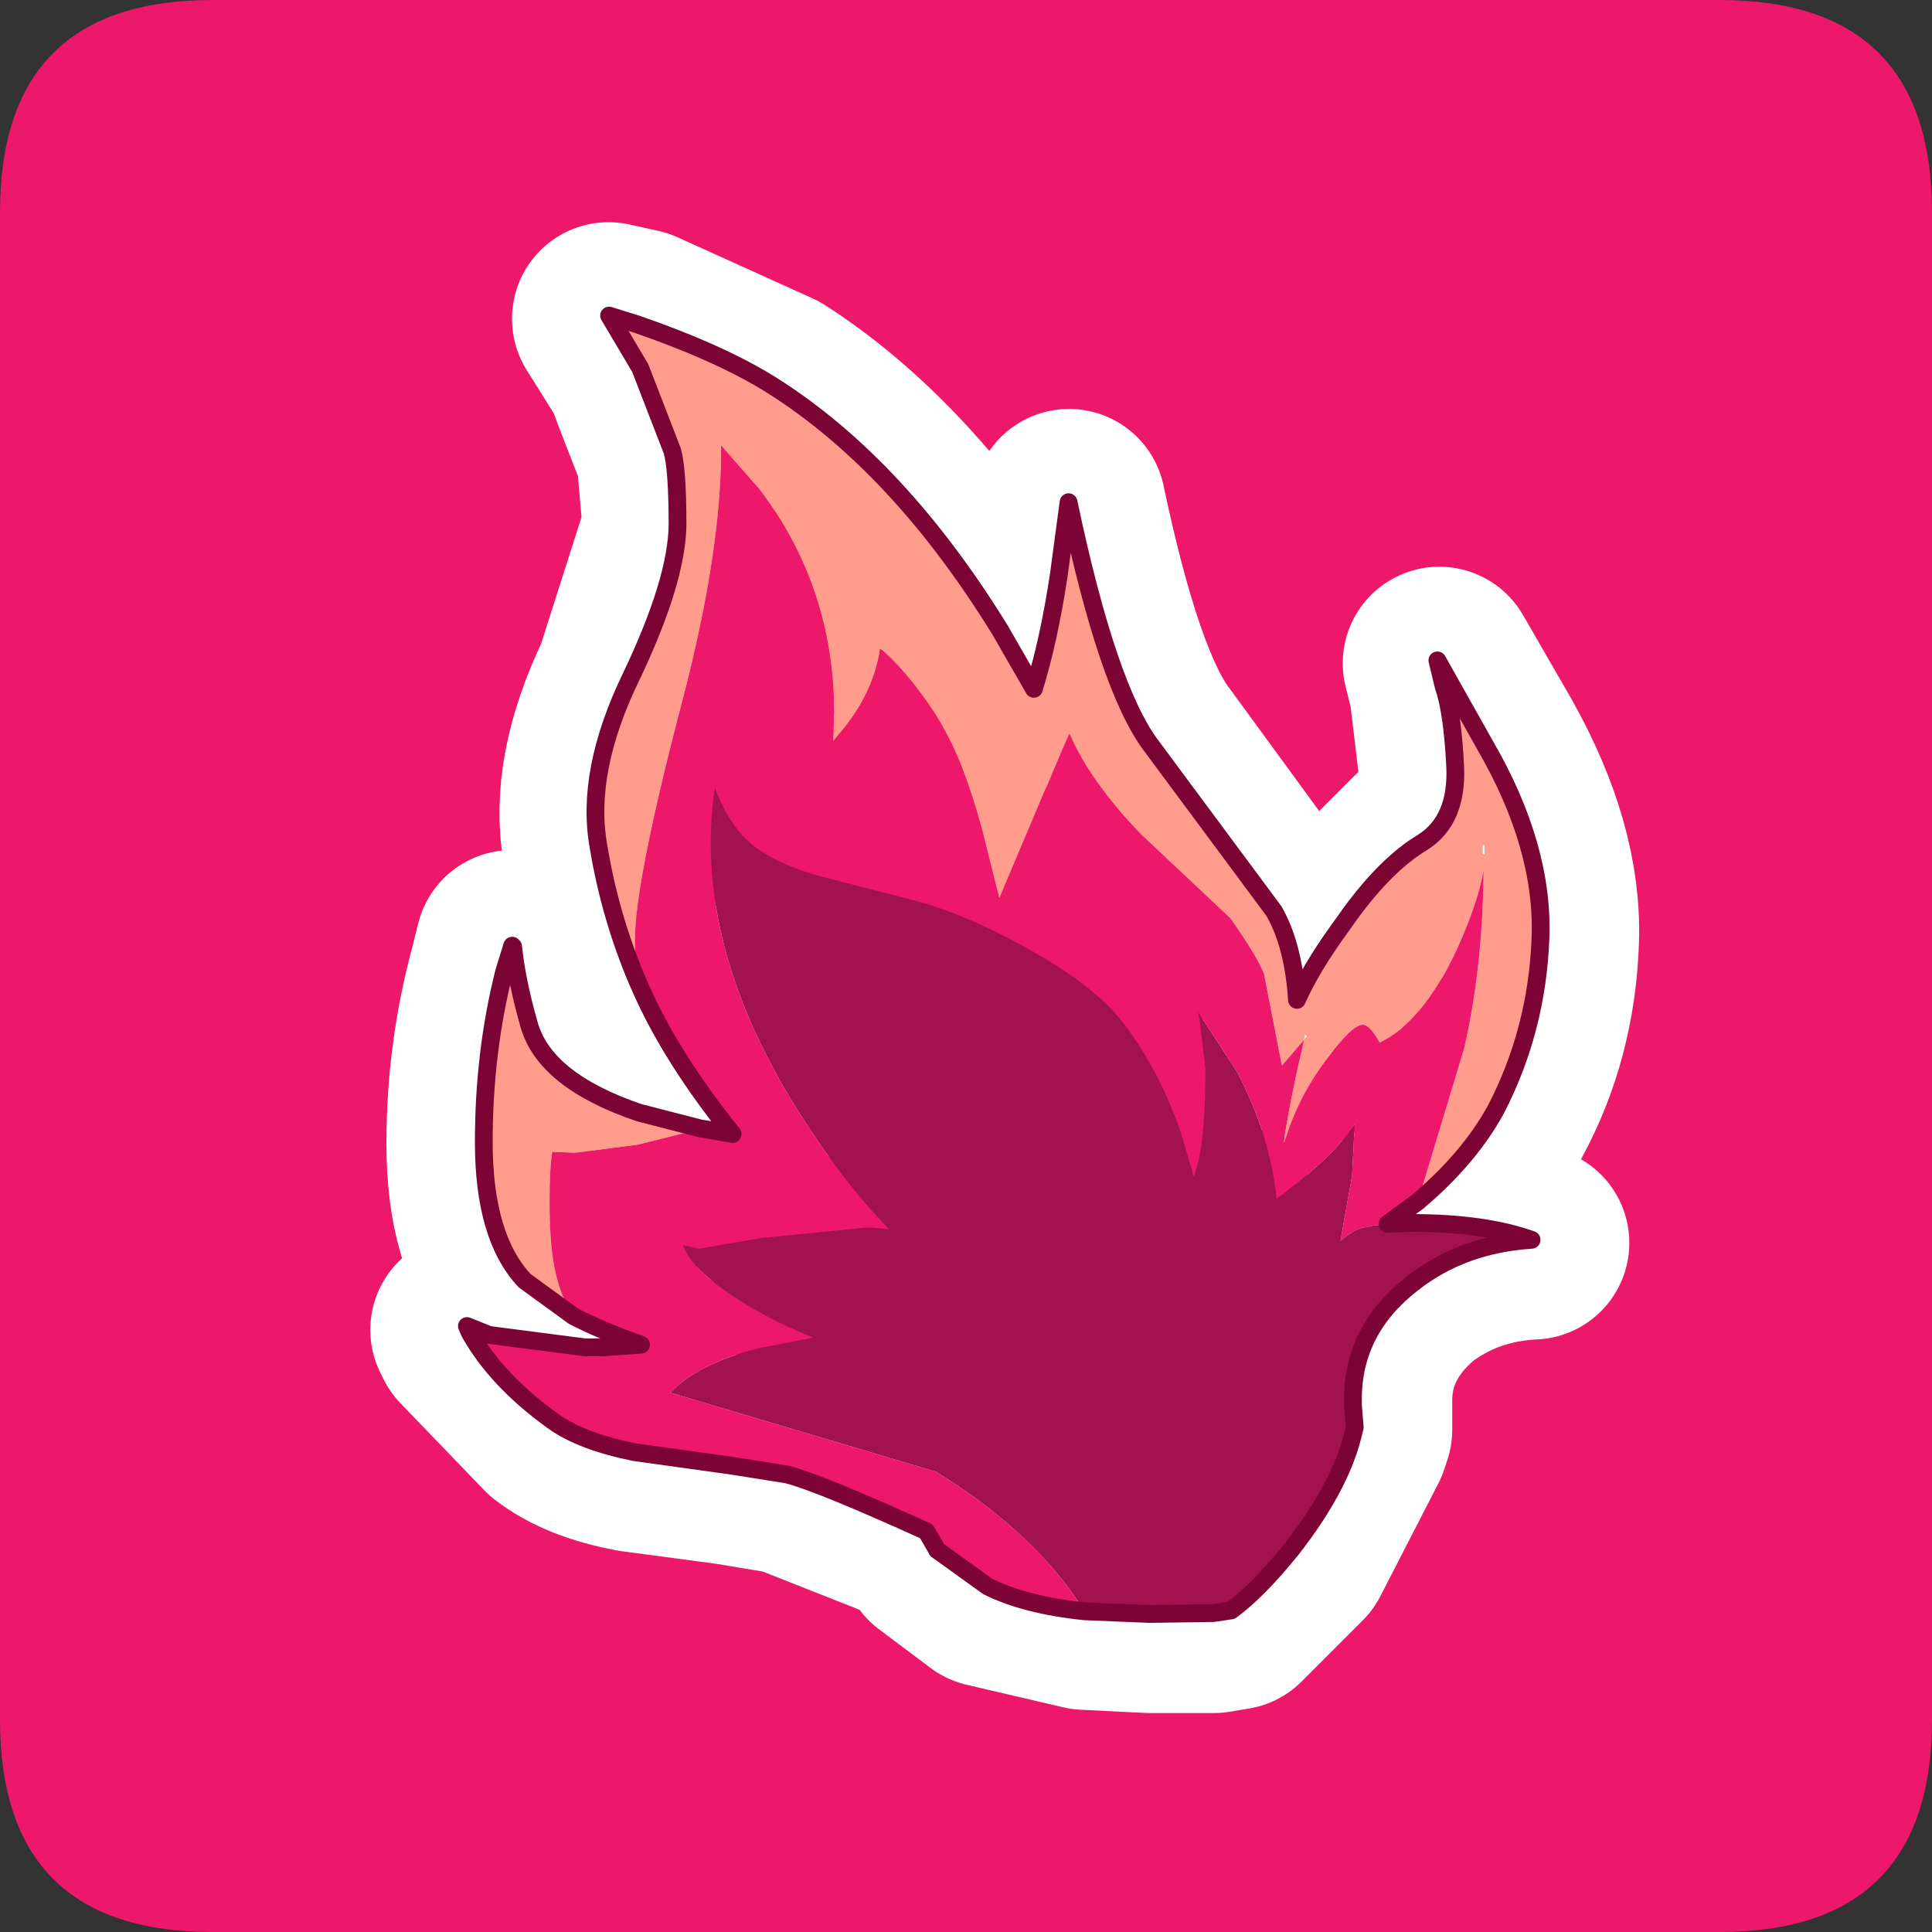 <?xml version="1.0" encoding="UTF-8" standalone="no"?>
<svg xmlns:ffdec="https://www.free-decompiler.com/flash" xmlns:xlink="http://www.w3.org/1999/xlink" ffdec:objectType="frame" height="30.0px" width="30.0px" xmlns="http://www.w3.org/2000/svg">
  <rect width="100%" height="100%" fill="#333333" stroke="none"/>
  <g transform="matrix(1.0, 0.0, 0.0, 1.0, 0.0, 0.0)">
    <use ffdec:characterId="1" height="30.0" transform="matrix(1.0, 0.0, 0.0, 1.0, 0.0, 0.0)" width="30.0" xlink:href="#shape0"/>
    <use ffdec:characterId="5" height="30.0" transform="matrix(1.0, 0.0, 0.0, 1.0, 0.0, 0.0)" width="30.0" xlink:href="#sprite0"/>
  </g>
  <defs>
    <g id="shape0" transform="matrix(1.0, 0.0, 0.0, 1.0, 0.0, 0.0)">
      <path d="M0.0 0.0 L30.0 0.0 30.0 30.0 0.0 30.0 0.0 0.0" fill="#33cc66" fill-opacity="0.0" fill-rule="evenodd" stroke="none"/>
    </g>
    <g id="sprite0" transform="matrix(1.0, 0.0, 0.0, 1.0, 0.0, 0.1)">
      <use ffdec:characterId="2" height="30.0" transform="matrix(1.0, 0.0, 0.0, 1.0, 0.0, -0.1)" width="30.0" xlink:href="#shape1"/>
      <use ffdec:characterId="4" height="74.05" transform="matrix(0.276, 0.0, 0.0, 0.276, 7.112, 4.662)" width="61.4" xlink:href="#sprite1"/>
    </g>
    <g id="shape1" transform="matrix(1.0, 0.0, 0.0, 1.0, 0.0, 0.1)">
      <path d="M3.3 -0.1 L26.7 -0.1 Q30.0 -0.1 30.0 3.2 L30.0 26.6 Q30.0 29.9 26.7 29.9 L3.3 29.9 Q0.0 29.9 0.0 26.6 L0.0 3.2 Q0.0 -0.1 3.3 -0.1" fill="#ed186a" fill-rule="evenodd" stroke="none"/>
      <path d="M9.8 10.45 Q9.1 11.9 9.3 13.05 L9.9 15.15 9.95 15.3 11.4 17.55 11.0 17.5 10.9 17.45 9.95 17.2 Q8.5 16.7 8.25 15.85 L8.0 14.65 7.95 14.6 7.85 15.0 Q7.5 16.3 7.5 17.65 7.5 19.15 8.15 19.85 L8.9 20.4 9.95 20.8 9.35 20.85 9.1 20.85 7.6 20.65 7.25 20.55 7.3 20.65 8.6 22.0 Q9.05 22.35 9.85 22.5 L11.35 22.7 12.25 22.85 14.4 23.7 14.55 24.0 15.35 24.6 16.85 24.95 17.85 25.0 18.85 25.0 19.15 24.95 20.1 24.0 21.0 22.25 21.05 22.1 21.05 21.75 21.05 21.65 Q21.05 20.6 21.95 19.85 22.75 19.25 23.8 19.2 L21.95 18.95 21.55 18.95 22.05 18.6 23.25 17.15 Q23.9 15.95 23.95 14.5 24.0 13.1 23.1 11.5 L22.35 10.2 22.45 10.6 22.6 11.85 Q22.65 12.65 22.1 13.0 L21.0 14.1 20.8 14.4 20.15 15.45 19.8 14.1 17.9 11.5 Q17.2 10.6 16.6 7.75 L16.45 8.85 16.05 10.65 15.55 9.7 Q13.95 7.15 12.0 5.9 L9.9 4.95 9.45 4.85 9.95 5.65 10.1 6.05 10.45 6.95 10.55 8.1 9.8 10.45 M20.25 16.1 L20.3 16.0 20.3 16.05 20.25 16.1 Z" fill="none" stroke="#ffffff" stroke-linecap="round" stroke-linejoin="round" stroke-width="3.0"/>
    </g>
    <g id="sprite1" transform="matrix(1.0, 0.0, 0.0, 1.0, 0.5, 0.5)">
      <use ffdec:characterId="3" height="74.05" transform="matrix(1.0, 0.0, 0.0, 1.0, -0.5, -0.5)" width="61.4" xlink:href="#shape2"/>
    </g>
    <g id="shape2" transform="matrix(1.0, 0.0, 0.0, 1.0, 0.5, 0.5)">
      <path d="M9.6 37.45 Q8.05 33.8 7.4 29.85 6.65 25.65 9.25 20.3 11.8 14.95 11.85 11.8 11.85 8.6 11.55 7.6 L10.35 4.5 9.75 2.95 8.0 0.0 9.6 0.5 Q14.35 2.15 17.2 3.95 24.3 8.45 30.0 17.7 L31.9 21.0 Q32.75 18.25 33.3 14.6 L33.85 10.5 Q36.05 20.95 38.5 24.2 L45.4 33.5 Q46.5 35.4 46.7 38.5 47.45 36.8 48.95 34.7 L49.7 33.65 Q51.75 30.85 53.75 29.65 55.75 28.4 55.6 25.35 55.45 22.3 54.95 20.85 L54.6 19.4 57.3 24.2 Q60.6 29.9 60.4 35.05 60.2 40.2 57.9 44.65 56.4 47.4 53.5 49.85 L56.1 41.25 Q57.15 36.75 57.2 31.2 56.9 33.0 55.7 35.65 53.8 39.75 51.35 40.9 50.8 39.9 50.4 39.9 49.8 39.9 48.4 41.8 46.75 43.95 46.0 46.5 L45.95 46.5 Q46.35 43.95 47.1 40.75 L45.85 42.2 44.85 37.05 Q44.5 36.1 42.95 33.9 L37.95 29.2 Q35.05 26.2 33.9 23.5 L33.5 24.4 29.95 32.8 29.0 29.0 Q27.95 25.1 26.65 22.9 25.1 20.4 23.45 18.9 L23.25 18.75 Q22.9 21.15 21.15 23.3 L20.6 23.95 20.65 22.35 Q20.65 15.3 16.45 9.75 L14.3 7.3 Q14.35 13.15 12.1 21.75 9.45 31.85 9.45 35.15 9.45 36.4 9.6 37.45 M47.1 40.75 L47.25 40.55 47.15 40.45 47.1 40.75 M6.0 56.3 L3.25 54.3 Q0.95 51.85 0.95 46.5 0.95 41.45 2.1 36.9 L2.55 35.45 2.6 35.5 Q2.8 37.45 3.5 39.9 4.4 43.05 9.7 44.85 L13.2 45.75 9.6 46.65 6.1 47.1 4.8 47.05 Q4.65 47.95 4.65 49.9 4.65 52.45 5.0 53.9 5.3 55.25 6.0 56.3 M57.15 30.3 L57.25 30.3 57.25 29.8 57.15 29.8 57.15 30.3" fill="#ff9c8c" fill-rule="evenodd" stroke="none"/>
      <path d="M9.6 37.45 Q9.45 36.4 9.45 35.15 9.45 31.85 12.1 21.75 14.35 13.15 14.3 7.3 L16.45 9.75 Q20.65 15.3 20.65 22.35 L20.6 23.95 21.15 23.3 Q22.9 21.15 23.25 18.75 L23.45 18.9 Q25.1 20.4 26.65 22.9 27.95 25.1 29.0 29.0 L29.95 32.8 33.5 24.4 33.9 23.5 Q35.05 26.2 37.95 29.2 L42.95 33.9 Q44.5 36.1 44.85 37.05 L45.85 42.2 47.1 40.75 Q46.35 43.95 45.95 46.5 L45.95 46.6 46.0 46.5 Q46.75 43.95 48.4 41.8 49.8 39.9 50.4 39.9 50.8 39.9 51.35 40.9 53.8 39.75 55.7 35.65 56.9 33.0 57.2 31.2 57.15 36.75 56.1 41.25 L53.5 49.85 51.8 51.1 51.0 51.2 50.55 51.3 50.45 51.3 Q50.0 51.4 49.4 51.85 L49.15 52.05 49.8 48.4 49.95 45.5 Q49.05 46.9 46.9 48.65 L45.55 49.7 Q45.2 46.1 43.3 42.5 L41.15 39.2 41.25 39.85 41.55 42.35 Q41.55 46.15 41.1 47.8 L40.9 48.45 40.15 45.9 Q38.85 42.25 36.85 39.7 35.2 37.6 31.25 35.45 27.85 33.6 25.15 32.9 L19.7 31.5 Q17.0 30.7 15.75 29.5 14.8 28.6 14.1 26.95 L13.95 26.55 Q12.65 35.3 18.7 44.85 21.2 48.8 23.75 51.4 L22.6 51.3 16.55 51.9 13.05 52.5 12.15 52.3 Q12.7 53.8 15.65 55.6 17.55 56.75 19.5 57.5 L16.4 58.1 Q12.95 59.0 11.45 60.6 L26.4 65.05 Q32.05 68.55 34.75 72.9 31.4 72.55 29.3 71.5 L26.45 69.45 26.4 69.35 25.85 68.4 Q19.8 65.65 18.0 65.2 L14.85 64.7 9.45 63.95 Q6.45 63.35 4.85 62.2 1.65 59.9 0.15 57.2 L0.0 56.85 1.25 57.35 6.65 58.05 7.65 58.05 9.8 57.9 Q7.55 57.1 6.0 56.3 5.3 55.25 5.0 53.9 4.65 52.45 4.65 49.9 4.65 47.95 4.8 47.05 L6.1 47.1 9.6 46.65 13.2 45.75 13.25 45.75 13.55 45.8 14.95 46.05 Q11.5 41.75 9.8 37.9 L9.6 37.45" fill="#ed186a" fill-rule="evenodd" stroke="none"/>
      <path d="M51.8 51.1 L53.1 51.05 53.15 51.05 Q57.25 51.05 59.9 52.0 56.0 52.25 53.2 54.45 49.85 57.05 49.85 60.95 L49.85 61.3 49.95 62.55 49.8 63.15 Q49.05 66.0 46.4 69.4 44.5 71.75 43.0 72.85 L42.0 73.0 38.4 73.05 34.75 72.9 Q32.05 68.55 26.4 65.05 L11.45 60.6 Q12.95 59.0 16.4 58.1 L19.5 57.5 Q17.55 56.75 15.65 55.6 12.7 53.8 12.15 52.3 L13.05 52.5 16.55 51.9 22.6 51.3 23.75 51.4 Q21.2 48.8 18.7 44.85 12.65 35.3 13.95 26.55 L14.1 26.95 Q14.8 28.6 15.75 29.5 17.0 30.7 19.7 31.5 L25.15 32.9 Q27.85 33.6 31.25 35.45 35.2 37.6 36.85 39.7 38.85 42.25 40.15 45.9 L40.9 48.45 41.1 47.8 Q41.55 46.15 41.55 42.35 L41.25 39.85 41.15 39.2 43.3 42.5 Q45.2 46.1 45.55 49.7 L46.9 48.65 Q49.05 46.9 49.95 45.5 L49.8 48.4 49.15 52.05 49.4 51.85 Q50.0 51.4 50.45 51.3 L50.55 51.3 51.0 51.2 51.8 51.1" fill="#a2124d" fill-rule="evenodd" stroke="none"/>
      <path d="M53.5 49.85 Q56.4 47.4 57.9 44.65 60.2 40.2 60.4 35.05 60.6 29.9 57.3 24.2 L54.6 19.4 54.95 20.85 Q55.45 22.3 55.6 25.35 55.75 28.4 53.75 29.65 51.75 30.85 49.7 33.65 L48.95 34.7 Q47.45 36.8 46.7 38.5 46.5 35.4 45.4 33.5 L38.5 24.2 Q36.05 20.95 33.85 10.5 L33.3 14.6 Q32.75 18.25 31.9 21.0 L30.0 17.7 Q24.3 8.45 17.2 3.95 14.35 2.15 9.6 0.5 L8.0 0.0 9.75 2.95 10.35 4.5 11.55 7.6 Q11.85 8.6 11.85 11.8 11.8 14.95 9.25 20.3 6.65 25.65 7.4 29.85 8.05 33.8 9.6 37.45 L9.8 37.9 Q11.5 41.75 14.95 46.05 L13.55 45.8 13.25 45.75 13.2 45.75 9.7 44.85 Q4.4 43.05 3.5 39.9 2.8 37.45 2.6 35.5 L2.55 35.45 2.1 36.9 Q0.95 41.45 0.95 46.5 0.95 51.85 3.25 54.3 L6.0 56.3 Q7.55 57.1 9.8 57.9 L7.65 58.05 6.65 58.05 1.25 57.35 0.0 56.85 0.15 57.2 Q1.65 59.9 4.85 62.2 6.45 63.35 9.45 63.95 L14.85 64.7 18.0 65.2 Q19.8 65.65 25.85 68.4 L26.4 69.35 26.45 69.45 29.3 71.5 Q31.4 72.55 34.75 72.9 L38.4 73.05 42.0 73.0 43.0 72.85 Q44.5 71.75 46.4 69.4 49.05 66.0 49.8 63.15 L49.95 62.55 49.85 61.3 49.85 60.95 Q49.85 57.05 53.2 54.45 56.0 52.25 59.9 52.0 57.25 51.05 53.15 51.05 L53.1 51.05 51.8 51.1 53.5 49.85 Z" fill="none" stroke="#7b0435" stroke-linecap="round" stroke-linejoin="round" stroke-width="1.0"/>
    </g>
  </defs>
</svg>
